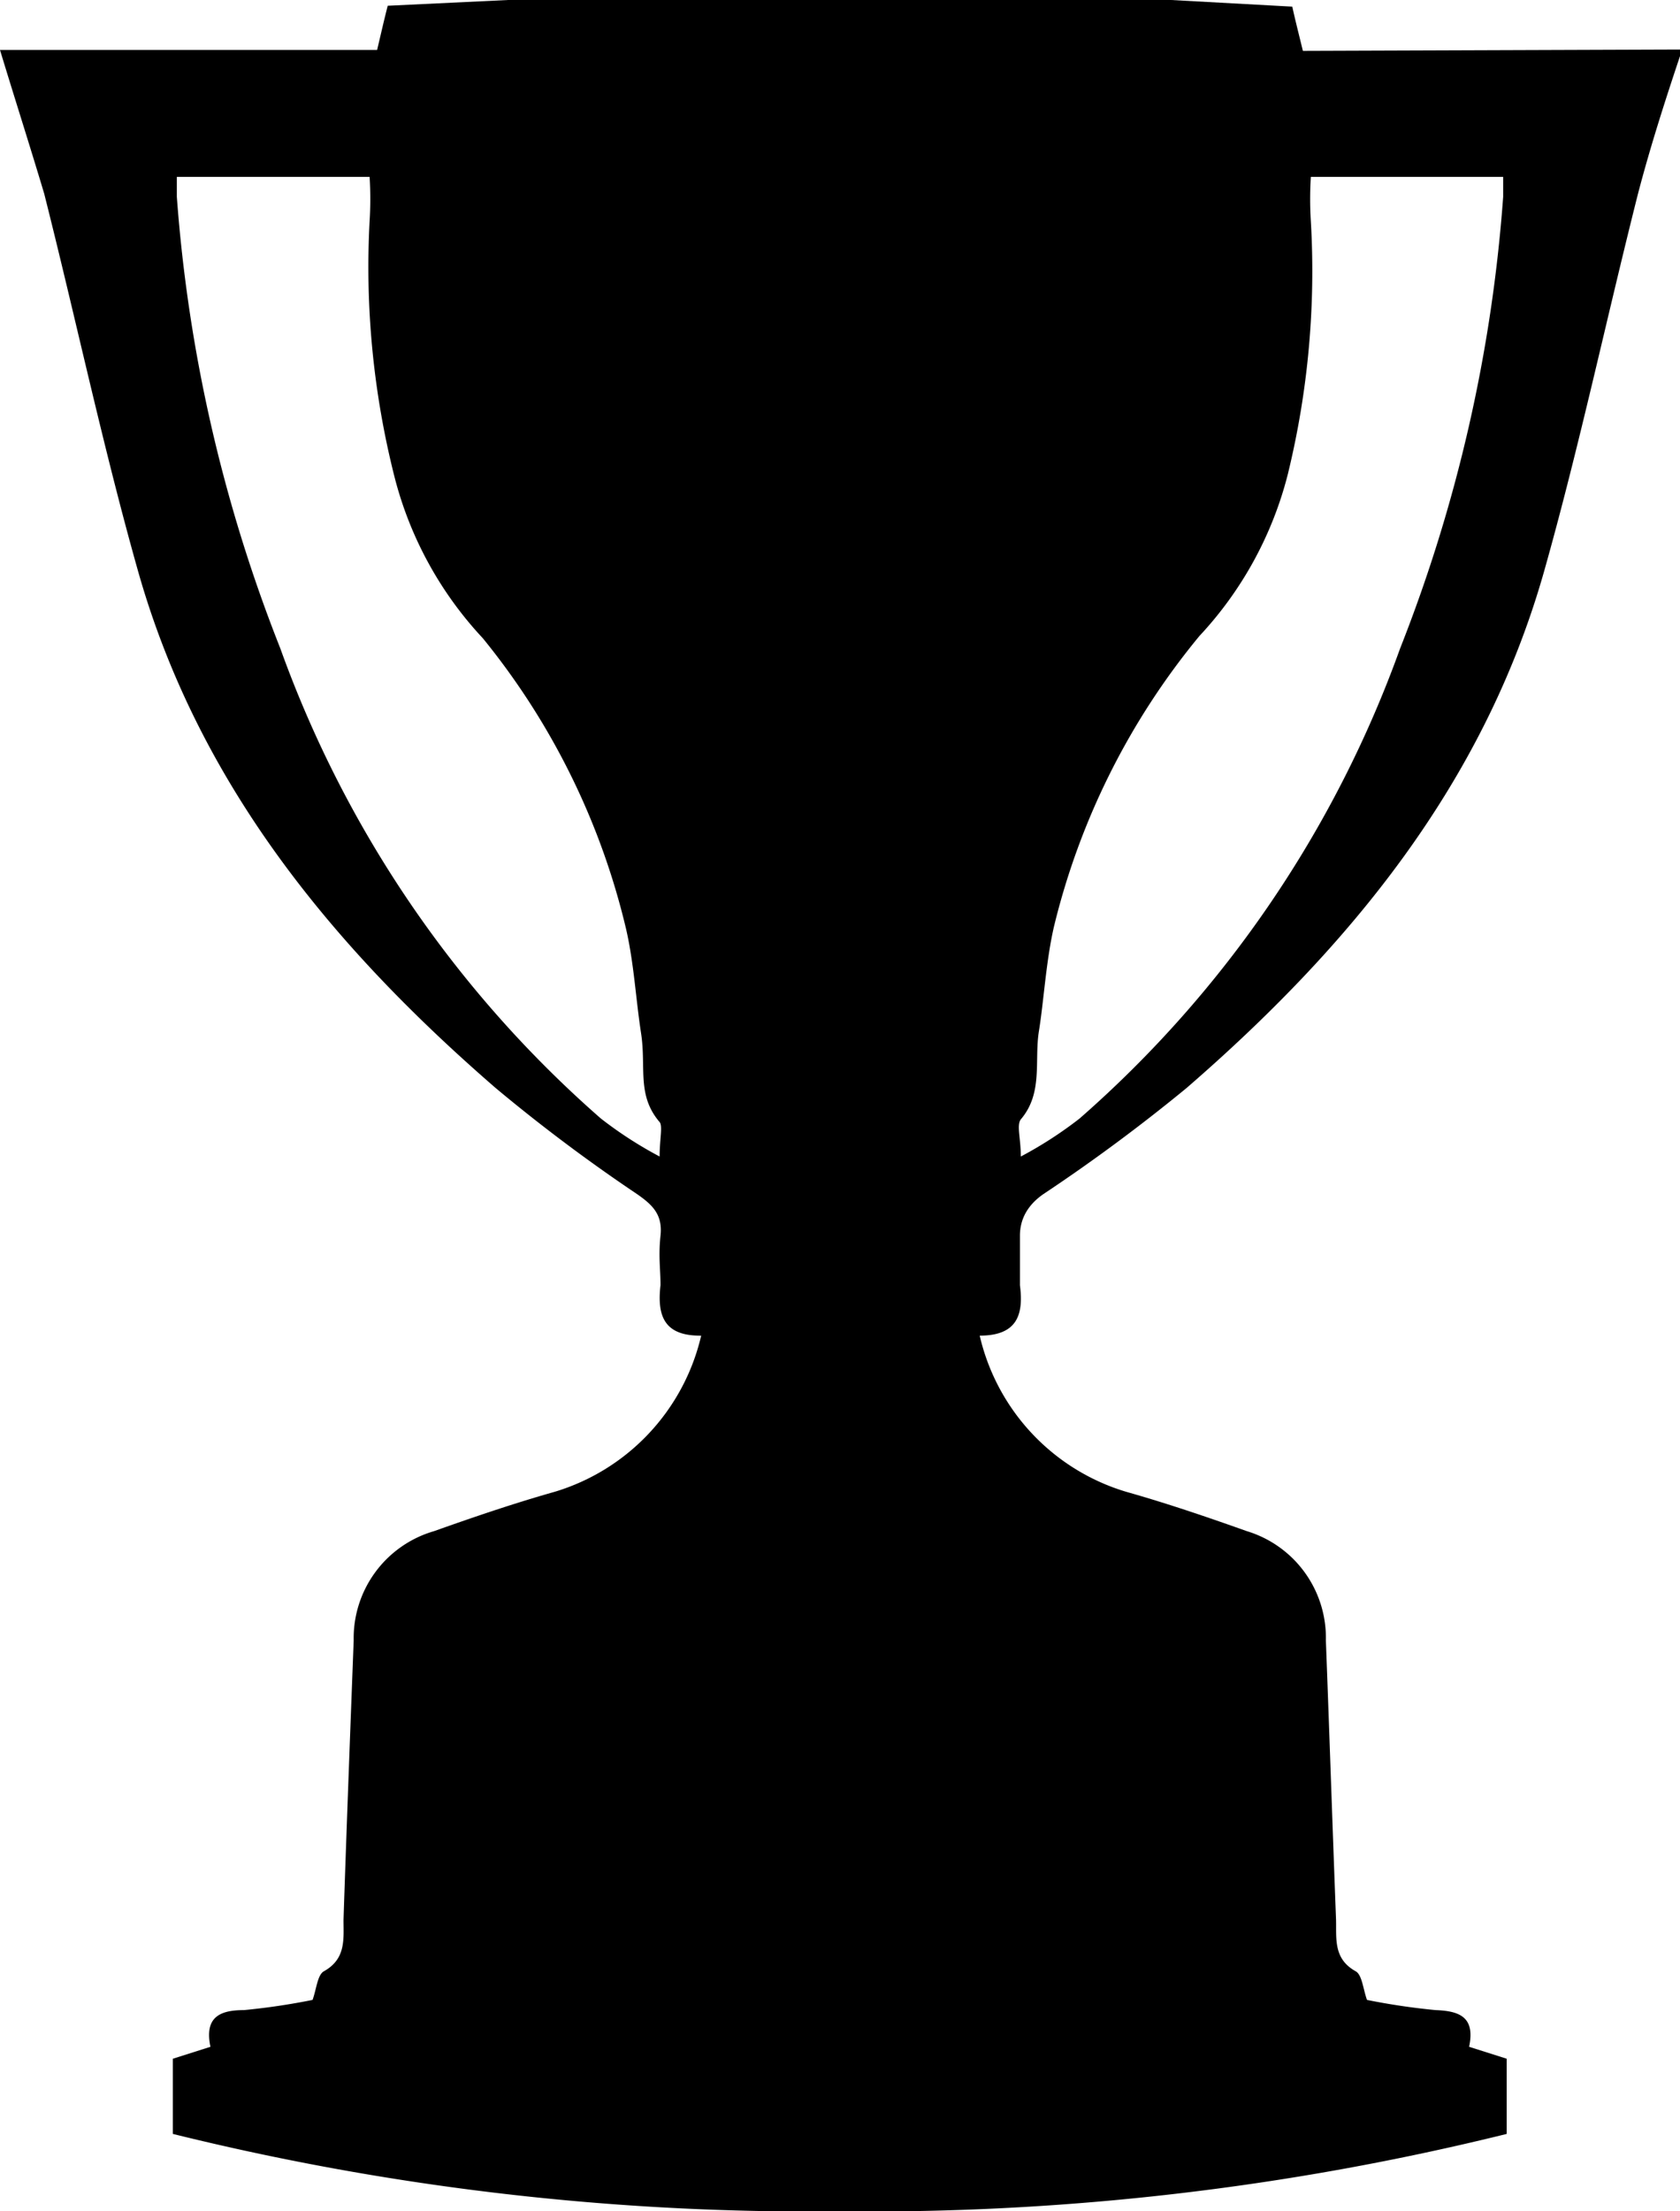 <svg class="footer-trophies__trophy-image" viewBox="0 0 38 50"><path d="M34 4.45a34.62 34.62 0 01-2.33 10.21 25.63 25.63 0 01-7.25 10.63 9.06 9.06 0 01-1.33.86c0-.41-.1-.71 0-.84.51-.6.3-1.32.41-2s.16-1.58.34-2.36a16.37 16.37 0 013.29-6.57 8.37 8.37 0 002-3.66A19.35 19.35 0 0029.65 5a8.11 8.11 0 010-1H34zm-19.08 21.7a9.06 9.06 0 01-1.33-.86 25.63 25.63 0 01-7.25-10.63A34.62 34.62 0 014 4.45V4h4.36a8.11 8.11 0 010 1 19.35 19.35 0 00.56 5.77 8.37 8.37 0 002 3.66A16.37 16.37 0 0114.16 21c.18.78.22 1.58.34 2.36s-.1 1.39.41 2c.09.08.01.38.01.79zm14.55-25c-.09-.37-.17-.68-.24-1L26.49 0h-15L8.77.13c-.08.31-.15.62-.24 1H0c.34 1.12.68 2.18 1 3.25.72 2.85 1.33 5.73 2.13 8.56 1.37 4.81 4.41 8.48 8.08 11.66a38.2 38.2 0 003.2 2.4c.36.25.58.47.53.94s0 .75 0 1.12c-.08.69.08 1.15.92 1.14a4.83 4.83 0 01-3.31 3.53c-.92.26-1.83.57-2.73.89A2.52 2.52 0 008 37.09c-.08 2.11-.16 4.21-.23 6.32 0 .43.06.88-.44 1.16-.15.08-.17.4-.26.65a15.2 15.2 0 01-1.55.23c-.55 0-.9.16-.76.83l-.85.27v1.7A60 60 0 0019 50a60.06 60.06 0 0015.08-1.75v-1.7l-.85-.27c.14-.67-.21-.81-.76-.83a15.2 15.2 0 01-1.55-.23c-.09-.25-.11-.57-.26-.65-.5-.28-.43-.73-.44-1.16-.08-2.11-.15-4.21-.23-6.32a2.52 2.52 0 00-1.79-2.47c-.9-.32-1.81-.63-2.73-.89a4.82 4.82 0 01-3.31-3.53c.83 0 1-.45.91-1.14v-1.12c0-.37.17-.69.53-.94a39.87 39.87 0 003.24-2.4c3.67-3.18 6.71-6.85 8.08-11.66.8-2.83 1.41-5.71 2.13-8.56.28-1.07.62-2.13 1-3.26z" fill-rule="evenodd"></path></svg>